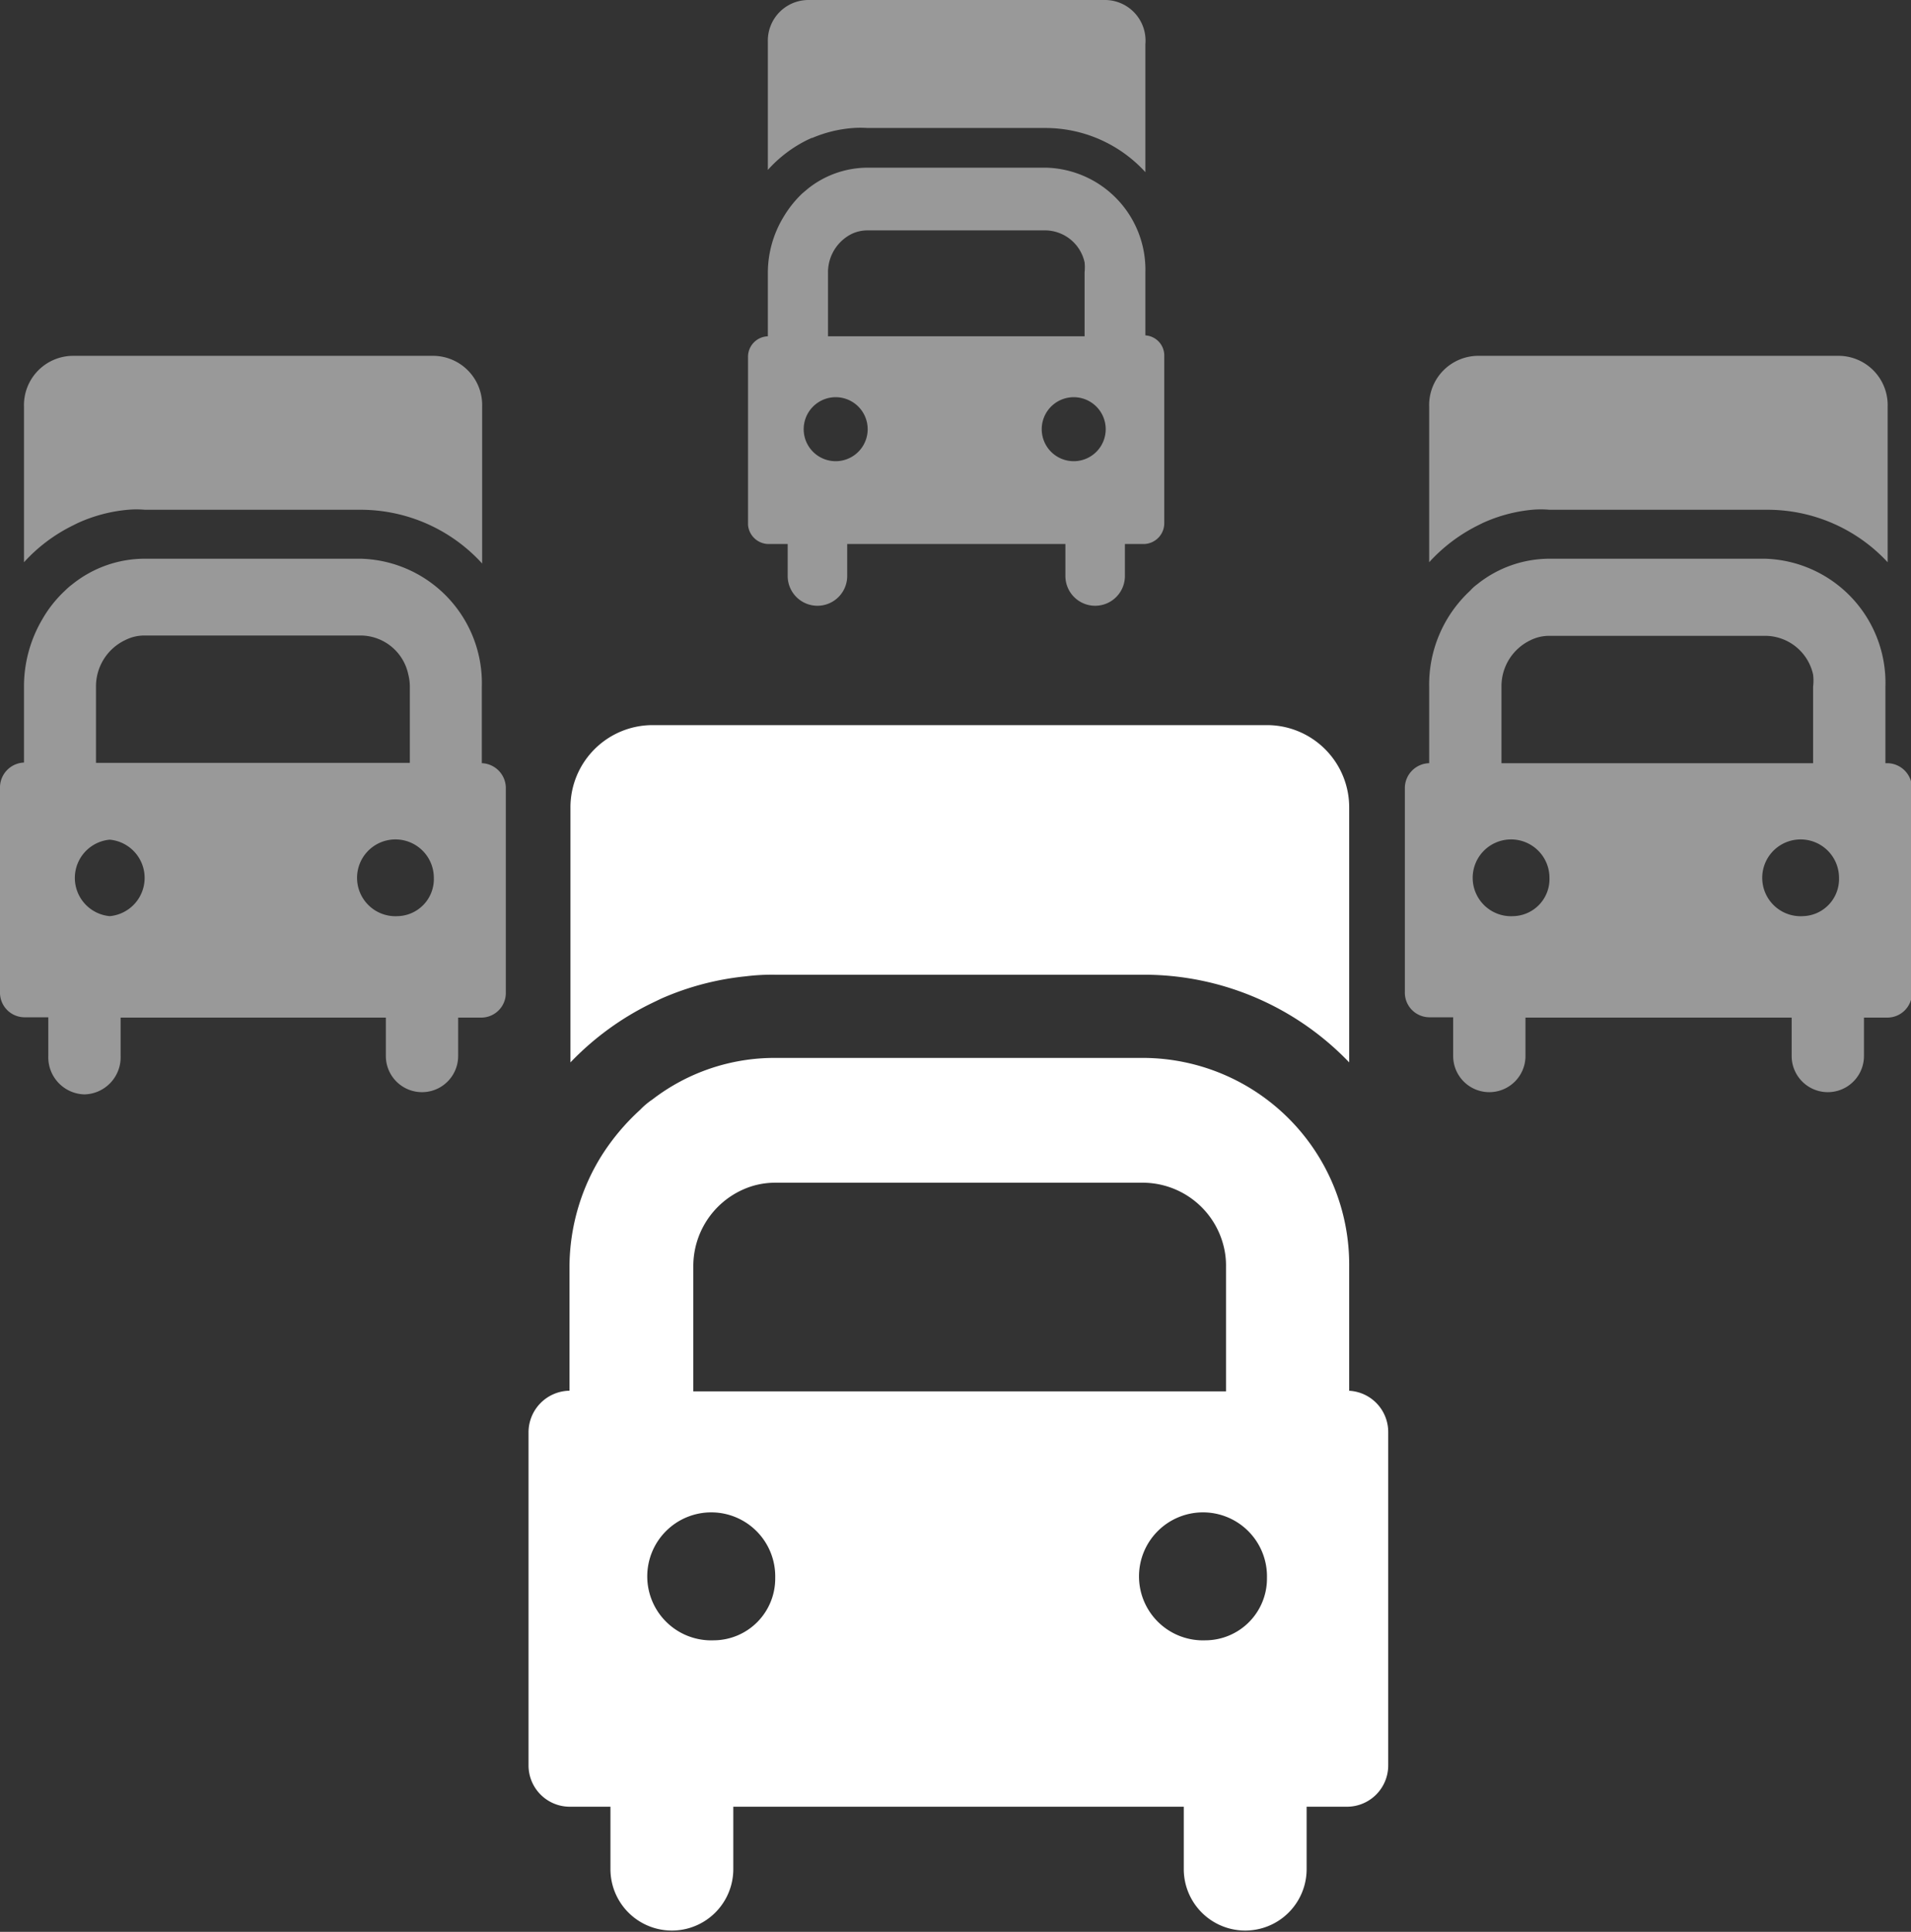 <svg xmlns="http://www.w3.org/2000/svg" width="59.73" height="60.37" viewBox="0 0 59.73 60.37"><rect x="0" y="0" width="59.73" height="60.37" fill="#333333" stroke="none"/><defs><style>.cls-1{fill:#fff;}.cls-2{opacity:0.5;}</style></defs><title>trucksFront</title><g id="Layer_2" data-name="Layer 2"><g id="Layer_1-2" data-name="Layer 1"><path class="cls-1" d="M37.68,51.26a2,2,0,1,1,1.92-1.95,1.93,1.93,0,0,1-1.92,1.95m-15.37,0a2,2,0,1,1,1.92-1.95,1.93,1.93,0,0,1-1.92,1.95m-.64-11.7a2.62,2.62,0,0,1,1.54-2.38h0a2.44,2.44,0,0,1,1-.22H35.76a2.61,2.61,0,0,1,2.49,2,2.45,2.45,0,0,1,.07.62v3.9H21.67Zm20.5,3.9v-3.9a6.46,6.46,0,0,0-6.41-6.5H24.23a6.26,6.26,0,0,0-3.84,1.3,2.3,2.3,0,0,0-.38.32,7,7,0,0,0-1.21,1.44,6.6,6.6,0,0,0-1,3.44v3.9a1.3,1.3,0,0,0-1.28,1.3v10.4a1.29,1.29,0,0,0,1.28,1.3h1.28v1.95a1.92,1.92,0,1,0,3.84,0V56.46H37v1.95a1.92,1.92,0,1,0,3.84,0V56.46h1.27a1.29,1.29,0,0,0,1.28-1.3V44.76a1.29,1.29,0,0,0-1.26-1.3"/><path class="cls-1" d="M20.66,31.21a8.71,8.71,0,0,1,2.65-.7h0a6.66,6.66,0,0,1,.91-.05H35.76a8.88,8.88,0,0,1,6.41,2.74V25.26a2.57,2.57,0,0,0-2.56-2.6H20.39a2.57,2.57,0,0,0-2.56,2.6V33.2a8.9,8.9,0,0,1,2.56-1.86l.27-.13"/><g class="cls-2"><path class="cls-1" d="M12.43,28.63a1.2,1.2,0,1,1,1.13-1.2,1.16,1.16,0,0,1-1.13,1.2m-9,0a1.2,1.2,0,0,1,0-2.39,1.2,1.2,0,0,1,0,2.39M3,21.46A1.6,1.6,0,0,1,3.92,20h0a1.31,1.31,0,0,1,.59-.14H11.3a1.53,1.53,0,0,1,1.46,1.21,1.58,1.58,0,0,1,.05.38v2.39H3Zm12.06,2.39V21.46a3.89,3.89,0,0,0-3.77-4H4.52a3.62,3.62,0,0,0-2.26.8,2.05,2.05,0,0,0-.23.2,3.77,3.77,0,0,0-.7.88,4.13,4.13,0,0,0-.58,2.1v2.39a.78.78,0,0,0-.75.8V31a.77.77,0,0,0,.75.79h.76V33A1.16,1.16,0,0,0,2.64,34.2,1.16,1.16,0,0,0,3.77,33v-1.2h8.29V33a1.13,1.13,0,1,0,2.26,0v-1.2h.74a.77.77,0,0,0,.75-.79V24.65a.78.78,0,0,0-.74-.8"/><path class="cls-1" d="M2.42,16.35A4.8,4.8,0,0,1,4,15.93H4a3.08,3.08,0,0,1,.53,0H11.3a5.14,5.14,0,0,1,3.77,1.68V12.71a1.54,1.54,0,0,0-1.51-1.59H2.26A1.54,1.54,0,0,0,.75,12.71v4.86a5.1,5.1,0,0,1,1.51-1.14l.16-.08"/></g><g class="cls-2"><path class="cls-1" d="M56.35,28.63a1.2,1.2,0,1,1,1.13-1.2,1.16,1.16,0,0,1-1.13,1.2m-9.05,0a1.2,1.2,0,1,1,1.13-1.2,1.16,1.16,0,0,1-1.13,1.2m-.37-7.17a1.59,1.59,0,0,1,.9-1.45h0a1.31,1.31,0,0,1,.59-.14h6.79a1.54,1.54,0,0,1,1.46,1.21,1.58,1.58,0,0,1,0,.38v2.39H46.93Zm12,2.39V21.46a3.88,3.88,0,0,0-3.76-4H48.43a3.62,3.62,0,0,0-2.26.8,1.37,1.37,0,0,0-.22.2,4,4,0,0,0-1.28,3v2.39a.78.78,0,0,0-.76.8V31a.77.77,0,0,0,.76.79h.75V33a1.13,1.13,0,1,0,2.26,0v-1.2H56V33a1.13,1.13,0,1,0,2.26,0v-1.2H59a.77.77,0,0,0,.76-.79V24.65a.78.78,0,0,0-.75-.8"/><path class="cls-1" d="M46.33,16.35a4.8,4.8,0,0,1,1.56-.42h0a3.12,3.12,0,0,1,.54,0h6.78A5.12,5.12,0,0,1,59,17.57V12.71a1.54,1.54,0,0,0-1.5-1.59H46.17a1.54,1.54,0,0,0-1.5,1.59v4.86a5.19,5.19,0,0,1,1.5-1.14l.16-.08"/></g><g class="cls-2"><path class="cls-1" d="M33.63,14.41a1,1,0,1,1,.93-1,1,1,0,0,1-.93,1m-7.44,0a1,1,0,1,1,.93-1,1,1,0,0,1-.93,1m-.31-5.9a1.34,1.34,0,0,1,.74-1.2h0a1.14,1.14,0,0,1,.49-.11H32.7a1.27,1.27,0,0,1,1.2,1,1.55,1.55,0,0,1,0,.31v2H25.88Zm9.92,2v-2a3.19,3.19,0,0,0-3.1-3.27H27.12a3,3,0,0,0-1.86.65l-.19.16a3.45,3.45,0,0,0-.58.73A3.37,3.37,0,0,0,24,8.51v2a.64.64,0,0,0-.62.65v5.24A.65.65,0,0,0,24,17h.62v1a.93.93,0,1,0,1.86,0V17h6.82v1a.93.93,0,1,0,1.86,0V17h.61a.65.65,0,0,0,.62-.66V11.13a.63.63,0,0,0-.61-.65"/><path class="cls-1" d="M25.39,4.31A4,4,0,0,1,26.67,4h0a3.15,3.15,0,0,1,.44,0H32.7a4.23,4.23,0,0,1,3.1,1.38v-4A1.27,1.27,0,0,0,34.56,0h-9.3A1.27,1.27,0,0,0,24,1.31v4a4.07,4.07,0,0,1,1.24-.94l.13-.06"/></g></g></g></svg>
